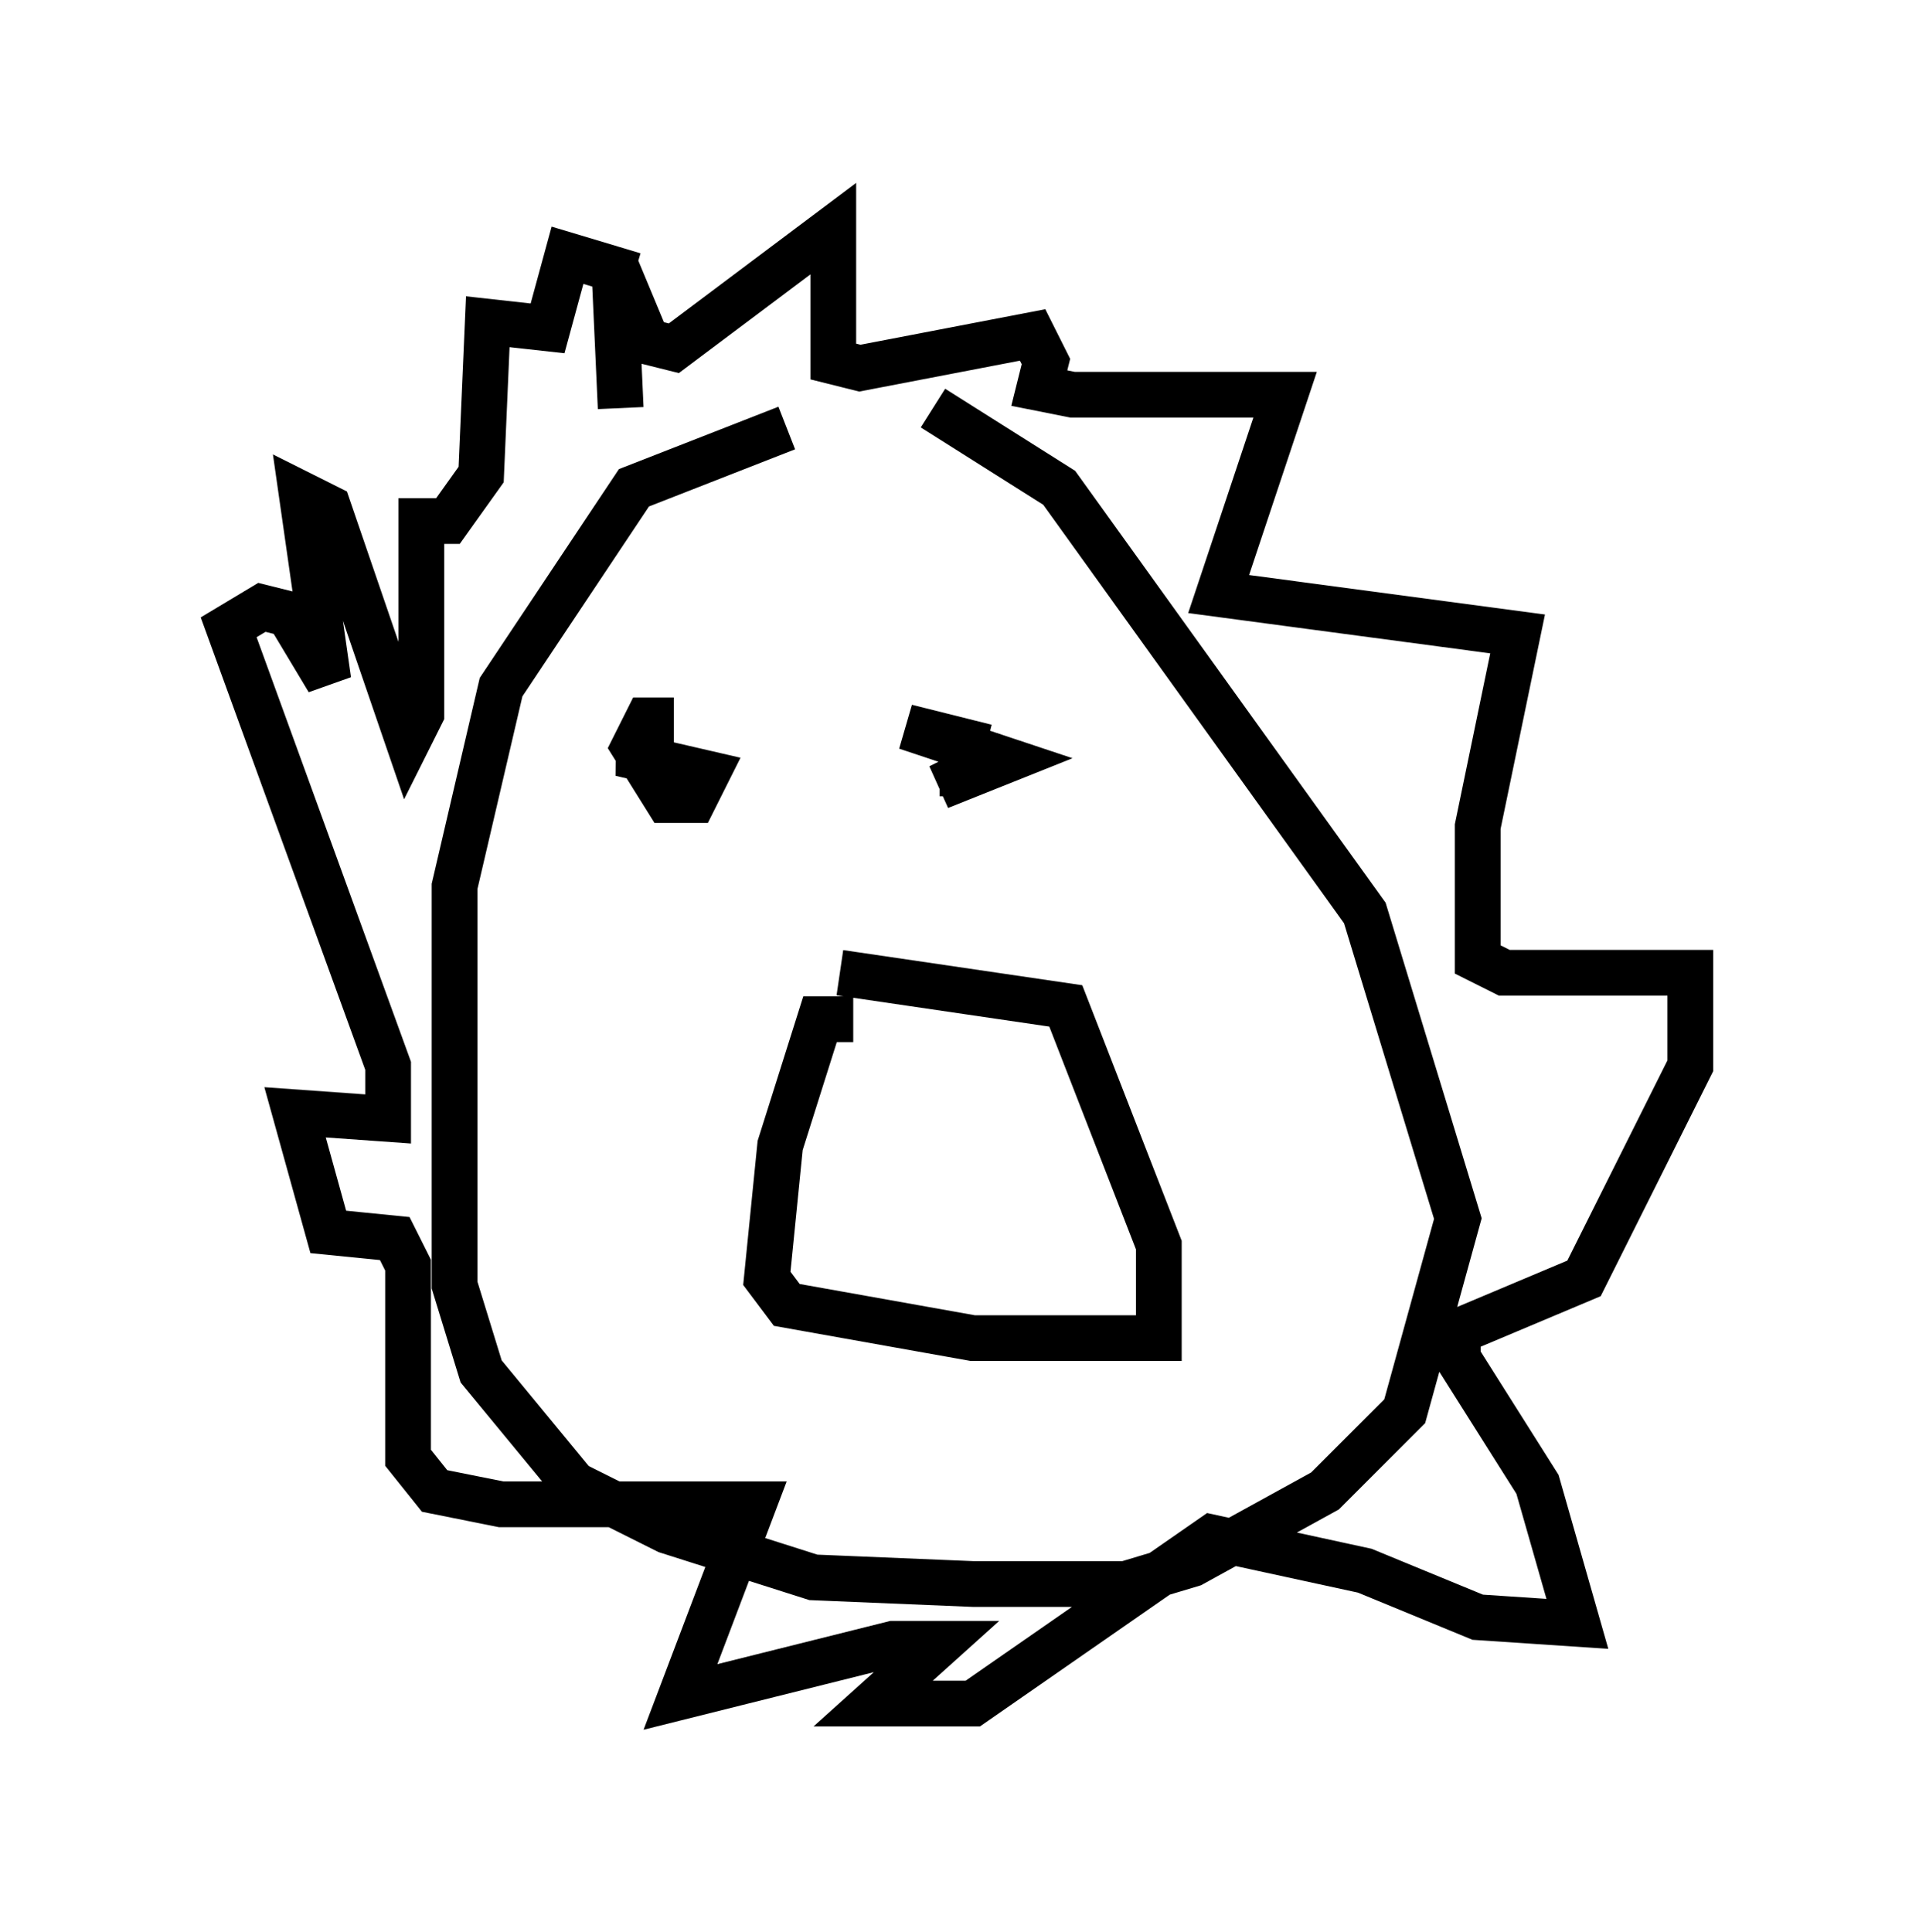 <?xml version="1.0" encoding="utf-8" ?>
<svg baseProfile="full" height="42.246" version="1.1" width="41.955" xmlns="http://www.w3.org/2000/svg" xmlns:ev="http://www.w3.org/2001/xml-events" xmlns:xlink="http://www.w3.org/1999/xlink"><defs /><rect fill="white" height="42.246" width="41.955" x="0" y="0" /><path d="M20.397, 9.358 m-3.196, 0.0 l-3.341, 1.307 -2.905, 4.358 l-1.017, 4.358 0.0, 8.715 l0.581, 1.888 2.034, 2.469 l2.034, 1.017 3.196, 1.017 l3.486, 0.145 3.341, 0.0 l1.453, -0.436 2.905, -1.598 l1.743, -1.743 1.162, -4.212 l-2.034, -6.682 -6.682, -9.296 l-2.76, -1.743 m-6.827, 0.0 l-0.145, -3.196 0.726, 1.743 l0.581, 0.145 3.486, -2.615 l0.0, 2.905 0.581, 0.145 l3.777, -0.726 0.291, 0.581 l-0.145, 0.581 0.726, 0.145 l4.648, 0.0 -1.453, 4.358 l6.536, 0.872 -0.872, 4.212 l0.0, 2.905 0.581, 0.291 l4.067, 0.0 0.0, 2.034 l-2.324, 4.648 -2.76, 1.162 l0.0, 0.581 1.743, 2.76 l0.872, 3.05 -2.179, -0.145 l-2.469, -1.017 -3.341, -0.726 l-5.229, 3.631 -2.179, 0.0 l1.453, -1.307 -1.017, 0.0 l-4.648, 1.162 1.598, -4.212 l-5.52, 0.0 -1.453, -0.291 l-0.581, -0.726 0.0, -4.212 l-0.291, -0.581 -1.453, -0.145 l-0.726, -2.615 2.034, 0.145 l0.0, -1.162 -3.486, -9.587 l0.726, -0.436 0.581, 0.145 l0.872, 1.453 -0.581, -4.067 l0.581, 0.291 1.743, 5.084 l0.291, -0.581 0.0, -4.212 l0.581, 0.0 0.726, -1.017 l0.145, -3.341 1.307, 0.145 l0.436, -1.598 1.453, 0.436 m0.872, 9.732 l-0.581, 0.0 -0.291, 0.581 l0.726, 1.162 0.581, 0.0 l0.291, -0.581 -1.888, -0.436 l0.726, -0.145 m7.263, 0.0 l-1.743, -0.436 2.179, 0.726 l-1.453, 0.581 0.581, -0.291 l-0.581, 0.0 m-1.888, 5.374 l-0.726, 0.0 -0.872, 2.76 l-0.291, 2.905 0.436, 0.581 l4.067, 0.726 4.067, 0.0 l0.0, -2.034 -2.034, -5.229 l-4.939, -0.726 " fill="none" stroke="black" stroke-width="1" /></svg>